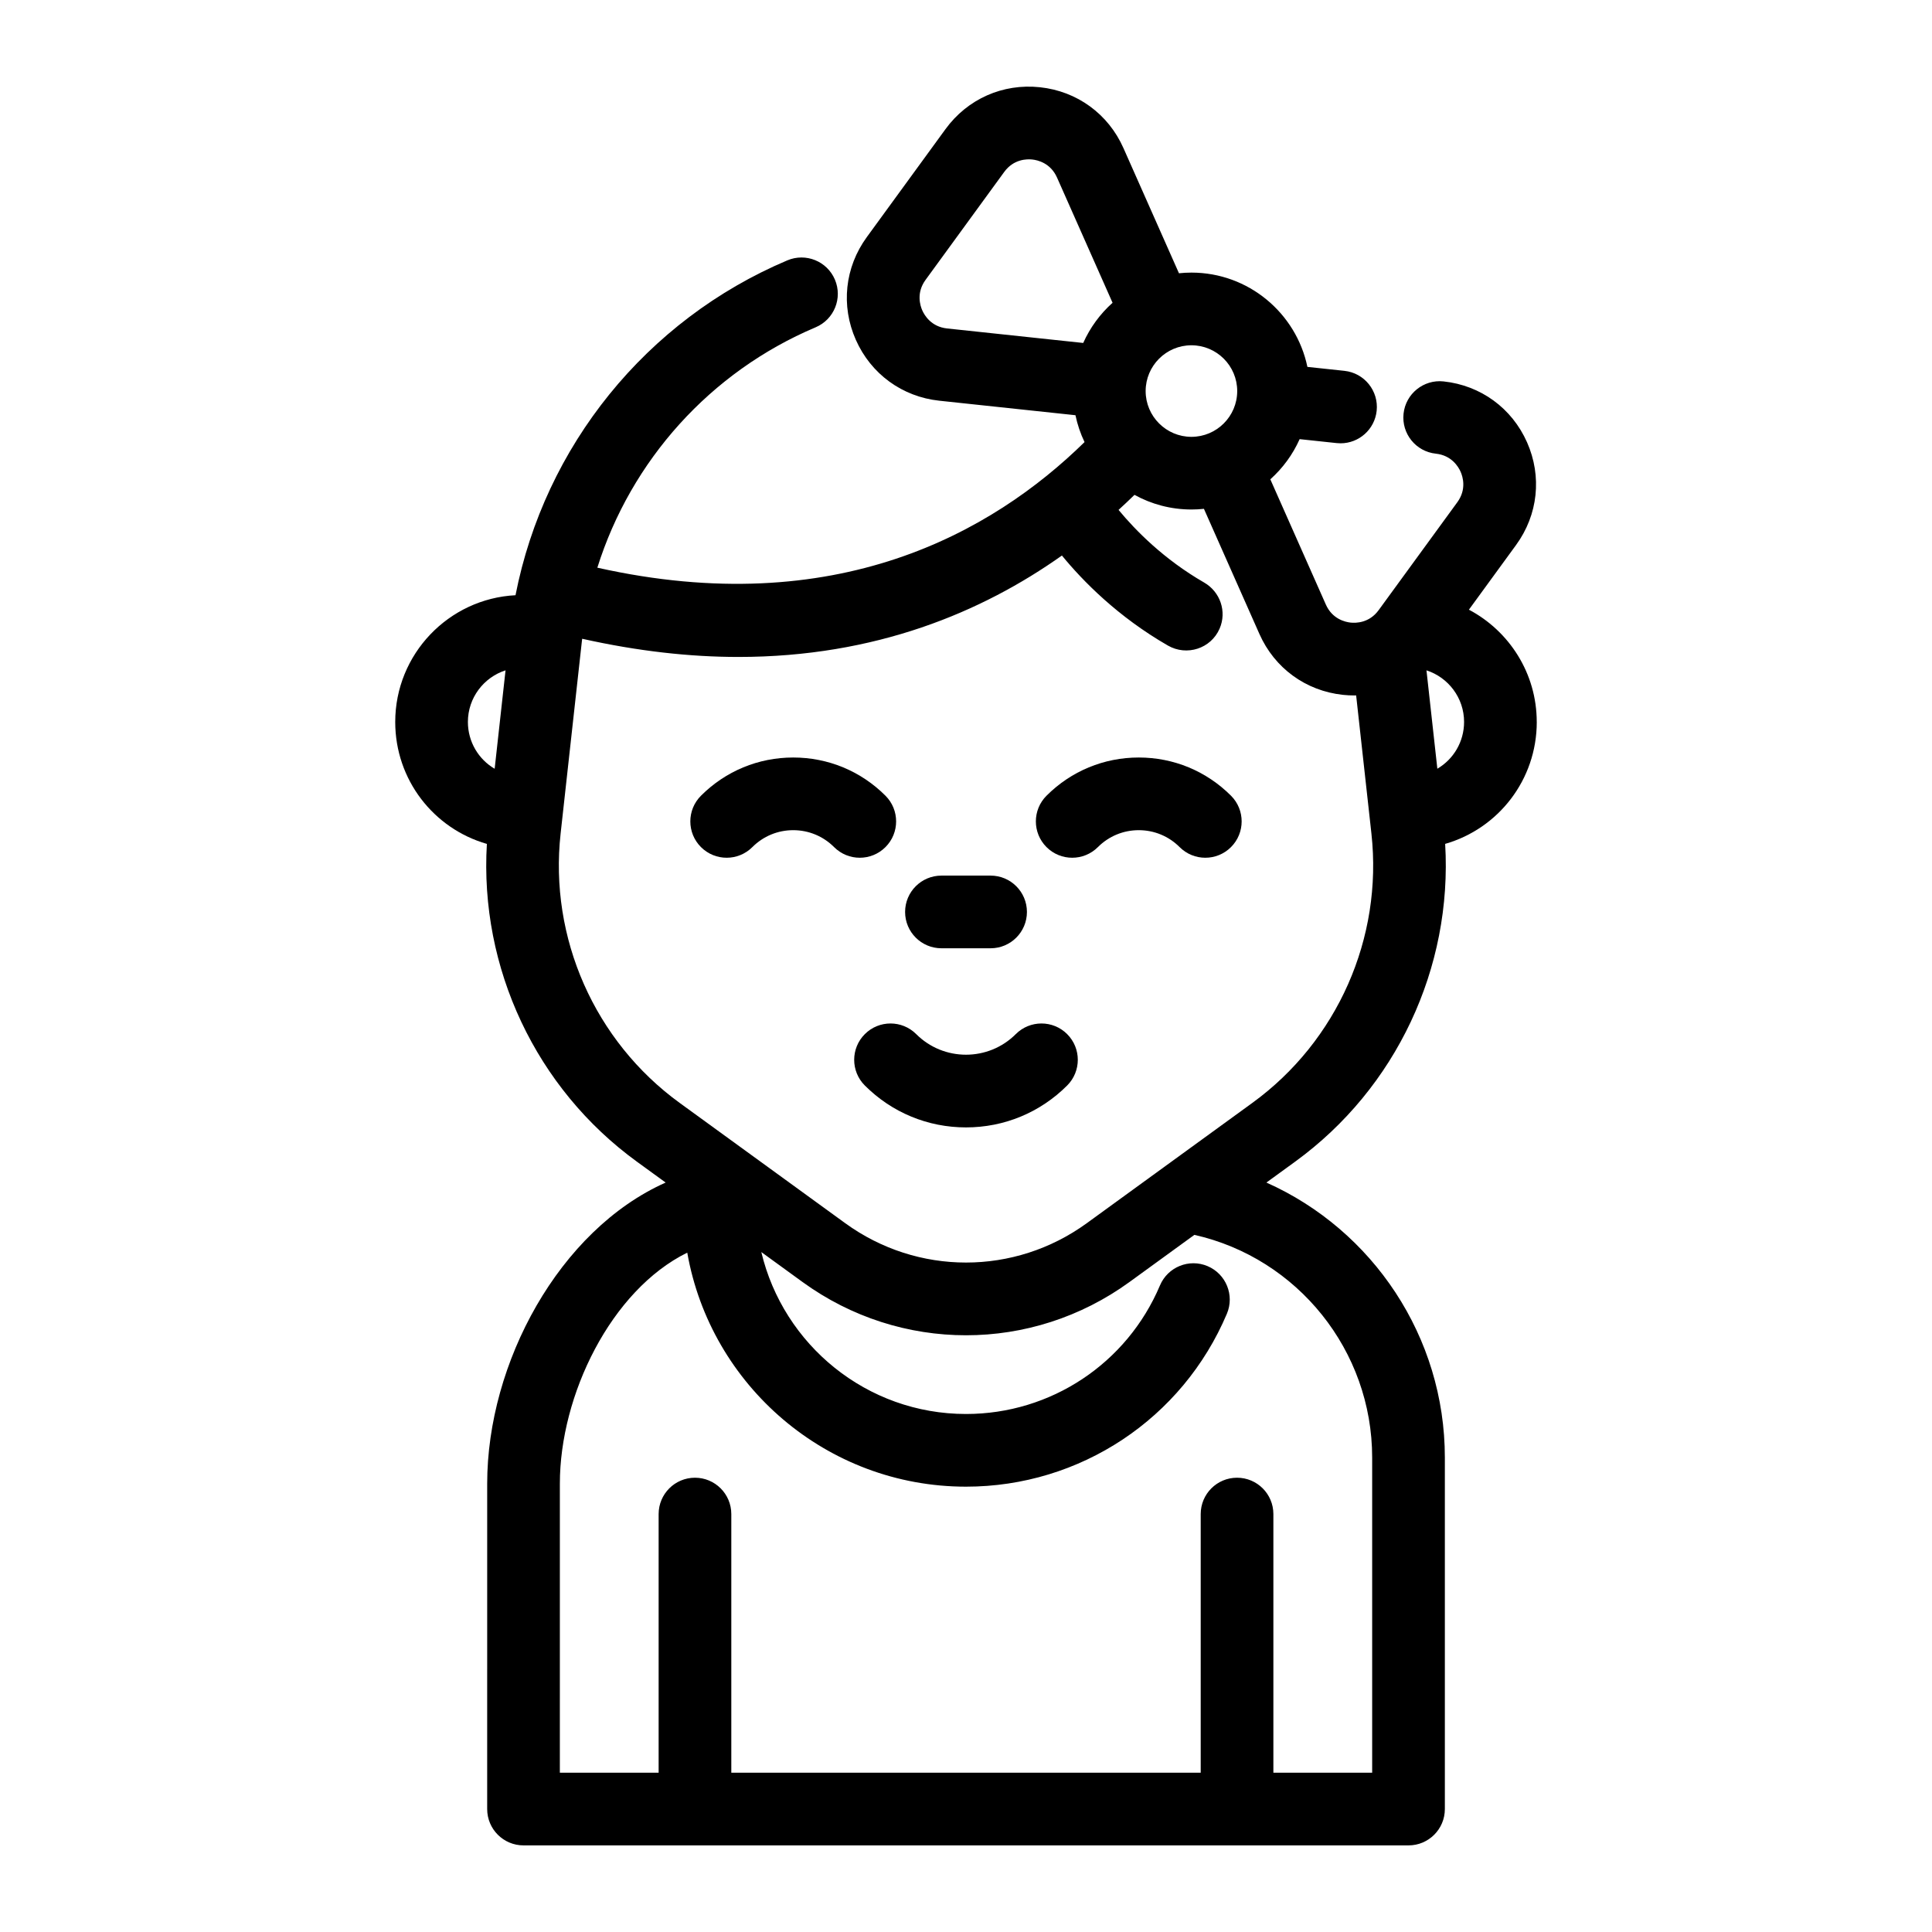 <svg enable-background="new 0 0 512.002 512.002" version="1.1" viewBox="0 0 512 512" xml:space="preserve" xmlns="http://www.w3.org/2000/svg"><g transform="matrix(1.188 0 0 1.188 104.74 -65.502)"><path d="m186.44 232.64c-5.496-5.497-12.805-8.524-20.577-8.524-7.774 0-15.083 3.027-20.58 8.524-3.166 3.165-3.166 8.298 0 11.462 3.165 3.165 8.298 3.165 11.462 0 2.435-2.435 5.673-3.776 9.116-3.776s6.681 1.341 9.116 3.776c1.582 1.582 3.657 2.374 5.731 2.374s4.149-0.791 5.731-2.374c3.166-3.165 3.166-8.298 1e-3 -11.462z"/><path d="m109.36 232.64c-5.497-5.497-12.806-8.524-20.578-8.524-7.774 0-15.083 3.027-20.58 8.524-3.166 3.165-3.166 8.298 0 11.462 3.166 3.165 8.298 3.165 11.462 0 2.435-2.435 5.673-3.776 9.116-3.776s6.681 1.341 9.116 3.776c1.582 1.582 3.657 2.374 5.731 2.374s4.15-0.791 5.732-2.374c3.167-3.165 3.167-8.298 1e-3 -11.462z"/><path d="m149.89 285.82c-3.165-3.165-8.298-3.165-11.463 0-6.124 6.125-16.087 6.124-22.21 0-3.166-3.165-8.298-3.165-11.462 0-3.166 3.166-3.166 8.298 0 11.462 6.028 6.028 14.043 9.348 22.568 9.348s16.54-3.32 22.568-9.348c3.164-3.165 3.164-8.297-1e-3 -11.462z"/><path d="m132.81 250.46h-10.967c-4.476 0-8.106 3.629-8.106 8.106 0 4.476 3.629 8.106 8.106 8.106h10.967c4.476 0 8.106-3.629 8.106-8.106-1e-3 -4.477-3.63-8.106-8.106-8.106z"/><path d="m254.64 216.18c0-10.85-6.142-20.289-15.13-25.039l10.517-14.427c4.909-6.733 5.823-15.301 2.446-22.919s-10.341-12.693-18.627-13.576c-4.443-0.473-8.444 2.748-8.918 7.201-0.474 4.452 2.748 8.444 7.201 8.918 3.543 0.378 5.044 2.943 5.525 4.028s1.374 3.92-0.725 6.799l-17.558 24.085c-2.099 2.878-5.069 2.895-6.25 2.771-1.18-0.125-4.081-0.771-5.525-4.027l-12.386-27.935c2.768-2.477 5.008-5.527 6.541-8.962l8.262 0.881c0.293 0.031 0.583 0.047 0.87 0.047 4.091 0 7.606-3.088 8.049-7.246 0.474-4.452-2.748-8.445-7.2-8.919l-8.251-0.88c-2.497-11.994-13.146-21.034-25.87-21.034-0.939 0-1.865 0.051-2.78 0.147l-12.385-27.922c-3.378-7.616-10.342-12.691-18.627-13.573-8.288-0.886-16.161 2.61-21.069 9.344l-17.556 24.089c-4.908 6.734-5.821 15.302-2.442 22.919 3.377 7.617 10.342 12.692 18.628 13.575l30.36 3.235c0.437 2.099 1.123 4.108 2.026 5.993-20.577 20.175-55.462 39.934-108.68 28.016 7.499-23.874 25.154-43.666 48.693-53.621 4.123-1.743 6.052-6.5 4.308-10.623s-6.5-6.053-10.623-4.308c-31.504 13.323-54.132 41.482-60.633 74.696-14.925 0.769-26.831 13.155-26.831 28.268 0 12.902 8.571 23.805 20.443 27.206-1.651 27.645 10.929 54.513 33.474 70.891l6.405 4.653c-23.741 10.591-39.809 40.244-39.809 67.156v47.922c0 4.476 3.629 8.106 8.106 8.106s8.106-3.629 8.106-8.106v-47.922c0-19.743 11.391-43.121 28.419-51.522 5.203 29.62 31.098 52.204 62.186 52.204 25.436 0 48.277-15.14 58.19-38.572 1.744-4.122-0.184-8.878-4.307-10.623-4.121-1.744-8.879 0.183-10.623 4.307-7.37 17.421-24.35 28.676-43.26 28.676-22.149 0-40.751-15.421-45.664-36.122l9.184 6.673c10.909 7.926 23.693 11.889 36.477 11.889s25.568-3.963 36.477-11.889l14.465-10.509c23.067 5.203 39.66 25.85 39.66 49.675v70.305h-22.037v-57.7c0-4.476-3.629-8.106-8.106-8.106s-8.106 3.629-8.106 8.106v57.7h-104.71v-57.7c0-4.476-3.629-8.106-8.106-8.106s-8.106 3.629-8.106 8.106v57.7h-22.036v-23.08c0-4.476-3.629-8.106-8.106-8.106s-8.106 3.629-8.106 8.106v31.186c0 4.476 3.629 8.106 8.106 8.106h197.42c4.476 0 8.106-3.629 8.106-8.106v-78.41c0-26.913-16.069-50.754-39.809-61.345l6.403-4.653c22.547-16.381 35.127-43.249 33.474-70.896 11.869-3.407 20.436-14.305 20.436-27.201zm-232.46 10.447c-3.585-2.101-5.97-5.995-5.97-10.446 0-5.38 3.532-9.945 8.397-11.512zm155.43-94.469c5.631 0 10.213 4.581 10.213 10.213s-4.581 10.213-10.213 10.213-10.213-4.581-10.213-10.213 4.581-10.213 10.213-10.213zm-24.139-0.517-30.374-3.236c-3.543-0.377-5.044-2.942-5.526-4.027s-1.374-3.919 0.724-6.799l17.556-24.09c2.099-2.879 5.071-2.897 6.25-2.771 1.18 0.125 4.081 0.769 5.526 4.027l12.39 27.933c-2.77 2.476-5.012 5.527-6.546 8.963zm37.731 169.52-36.929 26.832c-16.12 11.712-37.78 11.711-53.898 0l-36.93-26.832c-18.953-13.77-29.127-36.79-26.553-60.074l4.752-42.99c0.017-0.158 0.042-0.313 0.061-0.47 12.479 2.794 24.092 4.058 34.852 4.058 30.553 0 54.315-9.983 72.162-22.624 4.677 5.702 12.485 13.665 23.638 20.078 4.215 2.424 9.599 0.691 11.537-3.769 1.654-3.804 0.147-8.214-3.446-10.284-9.021-5.196-15.374-11.699-19.095-16.205 1.223-1.114 2.407-2.233 3.553-3.354 3.773 2.078 8.103 3.265 12.707 3.265 0.94 0 1.87-0.052 2.785-0.148l12.38 27.919c3.377 7.616 10.341 12.691 18.626 13.575 0.848 0.09 1.69 0.135 2.528 0.135 0.141 0 0.28-0.01 0.42-0.012l3.408 30.824c2.571 23.286-7.604 46.305-26.558 60.076zm41.265-74.543-2.426-21.946c4.861 1.571 8.389 6.133 8.389 11.507 0 4.446-2.382 8.337-5.963 10.439z"/></g></svg>

